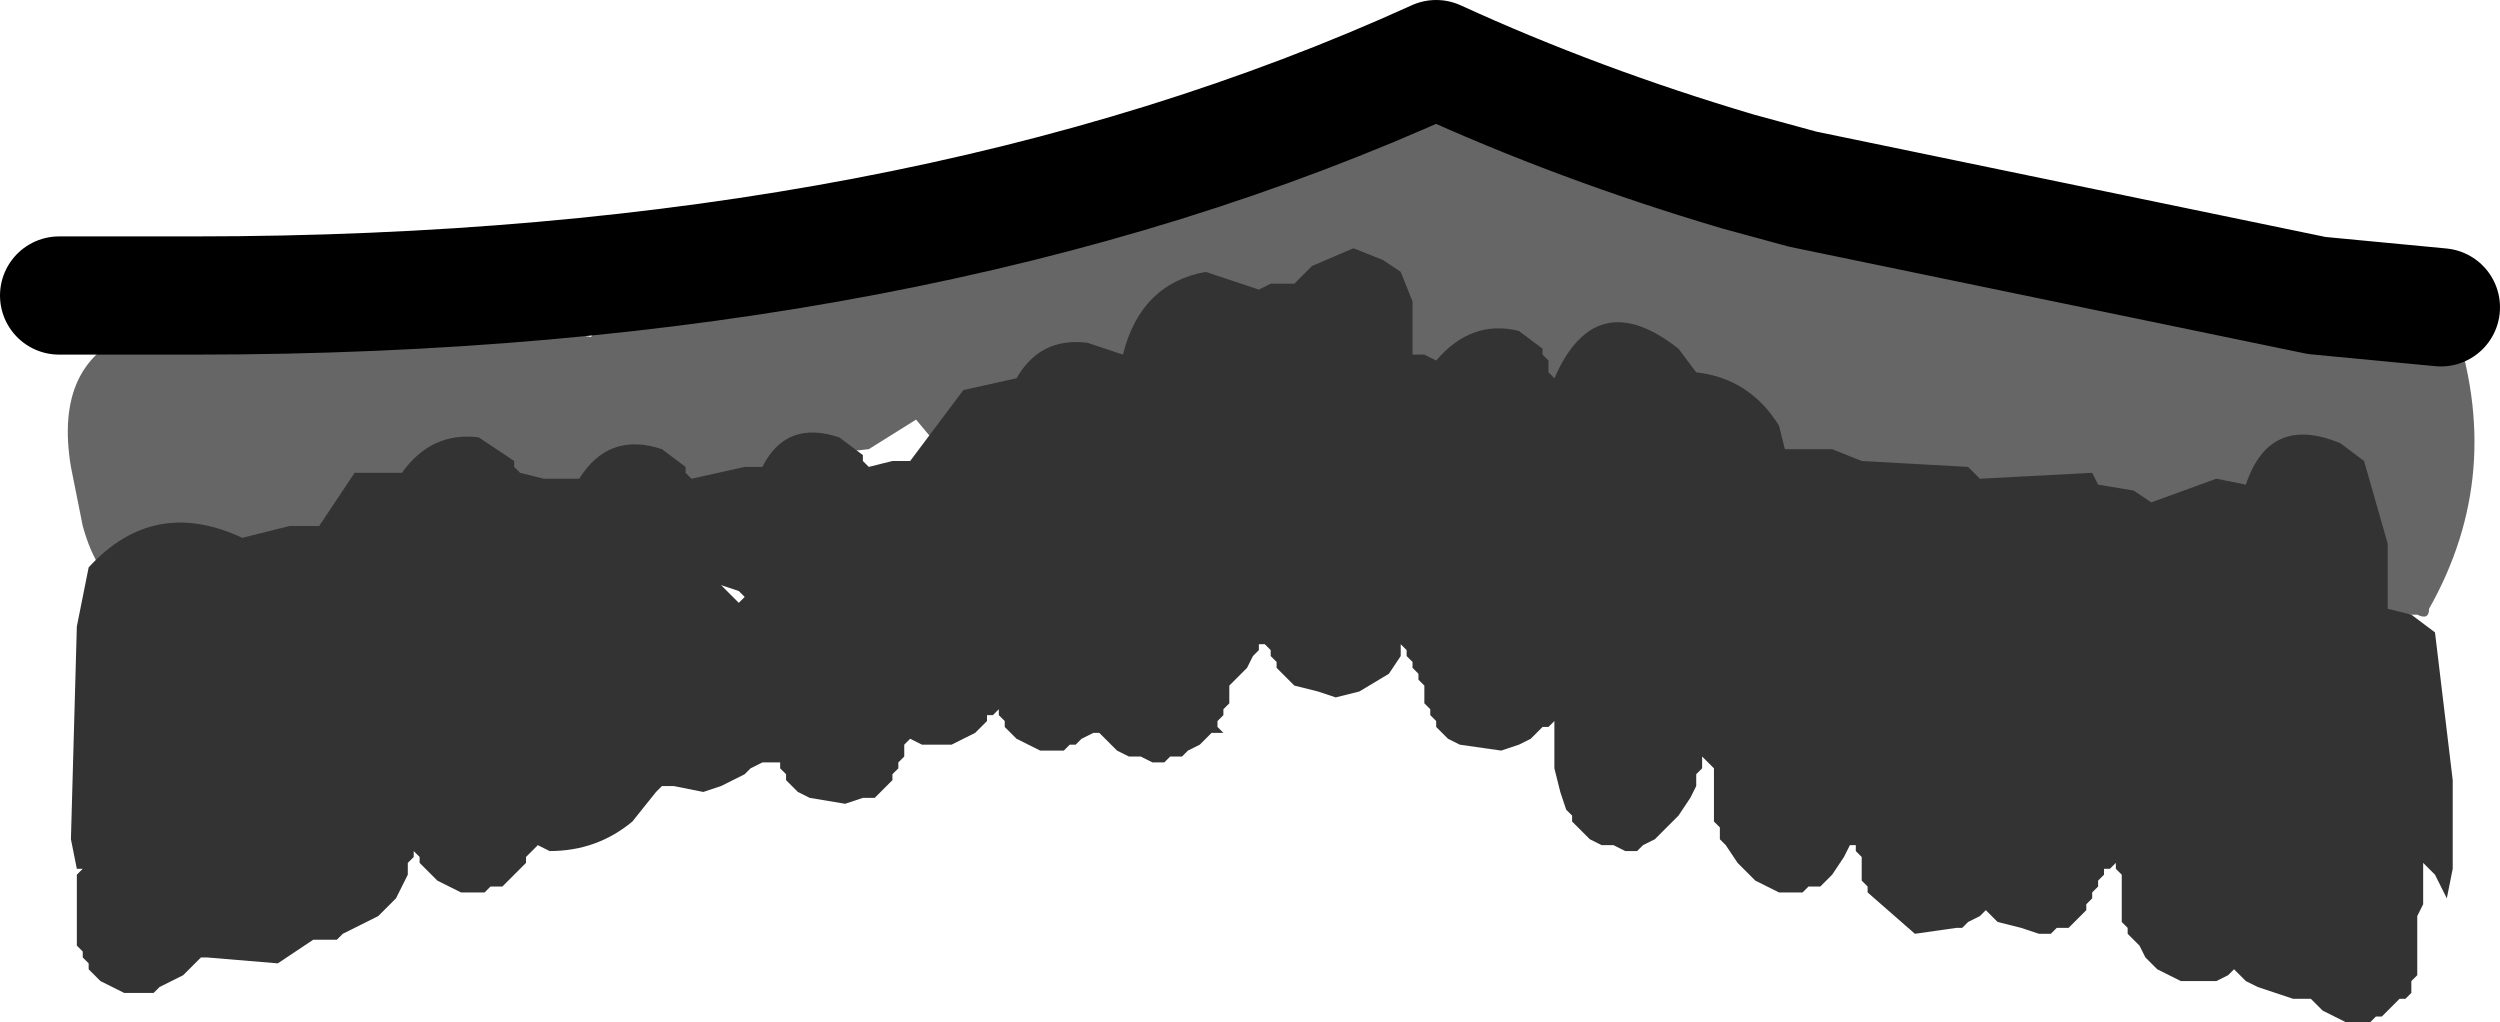 <?xml version="1.0" encoding="UTF-8" standalone="no"?>
<svg xmlns:ffdec="https://www.free-decompiler.com/flash" xmlns:xlink="http://www.w3.org/1999/xlink" ffdec:objectType="shape" height="8.65px" width="21.15px" xmlns="http://www.w3.org/2000/svg">
  <g transform="matrix(1.0, 0.0, 0.0, 1.0, 10.65, 8.35)">
    <path d="M7.5 -6.4 L9.55 -6.25 10.2 -6.15 10.25 -6.15 10.25 -6.1 10.3 -6.1 10.3 -5.85 10.25 -5.85 10.2 -5.8 10.0 -5.75 10.1 -5.65 Q10.55 -4.35 9.9 -3.2 9.9 -3.1 9.8 -3.15 L9.7 -3.15 9.25 -2.95 8.9 -3.1 Q8.6 -3.05 8.35 -3.25 L8.15 -3.4 7.9 -3.5 7.7 -3.65 7.45 -3.55 7.1 -3.55 6.25 -3.45 6.05 -3.7 6.0 -3.65 5.9 -3.5 5.85 -3.45 Q5.25 -3.05 4.9 -3.65 L4.8 -4.05 Q4.2 -3.6 3.85 -4.25 L3.75 -4.7 Q3.35 -4.1 2.75 -4.5 2.5 -4.65 2.5 -4.9 2.15 -4.85 1.9 -5.05 L1.75 -5.3 1.7 -5.3 1.7 -5.25 1.65 -5.2 1.65 -5.15 Q1.4 -4.9 1.1 -4.95 L0.8 -5.2 0.25 -5.25 -0.05 -5.4 -0.05 -5.35 -0.1 -5.35 -0.15 -5.25 -0.15 -5.2 -0.45 -5.0 -0.7 -4.95 Q-0.9 -4.3 -1.55 -4.15 -1.85 -4.1 -2.0 -4.4 L-2.05 -4.5 -2.65 -4.5 -2.9 -4.8 -3.3 -4.55 -3.75 -4.5 Q-4.1 -3.7 -4.85 -3.9 L-5.15 -4.25 -5.3 -4.15 -5.35 -4.05 -5.4 -3.95 -5.6 -3.8 -5.85 -3.75 Q-6.0 -3.35 -6.35 -3.25 -6.8 -3.15 -7.0 -3.5 L-7.45 -3.55 -7.6 -3.65 Q-7.8 -3.45 -8.1 -3.5 L-8.45 -3.75 -8.7 -3.6 -9.0 -3.6 Q-9.7 -3.0 -9.95 -3.9 L-10.05 -4.4 Q-10.2 -5.3 -9.5 -5.55 L-8.75 -5.7 -8.7 -5.7 -9.45 -5.75 -9.5 -5.8 -9.55 -5.8 -9.85 -5.85 -9.9 -5.9 -9.9 -5.95 -10.0 -6.0 -10.0 -6.1 -9.9 -6.15 -6.55 -6.2 -5.5 -6.2 -4.65 -6.25 -0.75 -6.95 -0.55 -7.0 -0.5 -7.0 -0.05 -7.15 0.0 -7.15 0.1 -7.2 0.15 -7.25 0.3 -7.25 0.4 -7.25 0.45 -7.25 1.2 -7.55 1.3 -7.65 1.35 -7.65 1.45 -7.7 1.55 -7.7 1.8 -7.6 1.95 -7.5 2.3 -7.4 2.45 -7.3 2.5 -7.25 2.55 -7.25 2.6 -7.2 2.7 -7.2 2.7 -7.15 2.85 -7.15 2.95 -7.1 3.35 -6.95 4.0 -6.85 4.05 -6.9 4.55 -6.75 4.6 -6.75 4.85 -6.75 5.7 -6.55 6.7 -6.4 6.9 -6.35 7.05 -6.4 7.2 -6.4 7.5 -6.4 M-5.65 -5.5 L-5.45 -5.75 -7.45 -5.75 -8.1 -5.7 -7.9 -5.55 -7.55 -5.65 -7.15 -5.5 -6.7 -5.65 -6.35 -5.5 -6.0 -5.55 -5.65 -5.5 M-4.15 -5.85 L-4.25 -5.85 -4.35 -5.85 -4.3 -5.8 -4.3 -5.75 -4.15 -5.85" fill="#666666" fill-rule="evenodd" stroke="none"/>
    <path d="M3.55 -5.4 L3.7 -5.2 Q4.15 -5.15 4.4 -4.75 L4.45 -4.55 4.85 -4.55 5.1 -4.45 6.0 -4.4 6.1 -4.3 7.05 -4.35 7.1 -4.25 7.4 -4.2 7.55 -4.1 8.1 -4.3 8.35 -4.25 Q8.55 -4.85 9.15 -4.6 L9.35 -4.45 9.55 -3.75 9.55 -3.2 9.75 -3.15 9.95 -3.0 10.1 -1.75 10.1 -1.0 10.05 -0.75 9.95 -0.95 9.85 -1.05 9.85 -0.95 9.85 -0.7 9.8 -0.6 9.8 -0.5 9.8 -0.4 9.8 -0.25 9.8 -0.15 9.8 -0.1 9.75 -0.05 9.75 0.05 9.7 0.1 9.65 0.1 9.6 0.15 9.5 0.25 9.45 0.25 9.4 0.3 9.3 0.3 9.2 0.3 9.1 0.25 9.0 0.2 8.9 0.1 8.75 0.1 8.45 0.0 8.35 -0.05 8.25 -0.15 8.2 -0.1 8.1 -0.05 7.8 -0.05 7.6 -0.15 7.5 -0.25 7.45 -0.35 7.35 -0.45 7.35 -0.5 7.3 -0.55 7.3 -0.8 7.3 -0.9 7.3 -0.95 7.25 -1.0 7.25 -1.05 7.2 -1.0 7.15 -1.0 7.15 -0.95 7.1 -0.9 7.1 -0.85 7.05 -0.8 7.05 -0.75 7.0 -0.7 7.0 -0.65 6.95 -0.6 6.9 -0.55 6.85 -0.5 6.75 -0.5 6.7 -0.45 6.6 -0.45 6.45 -0.5 6.25 -0.55 6.15 -0.65 6.1 -0.6 6.0 -0.55 5.95 -0.5 5.9 -0.5 5.55 -0.45 5.15 -0.8 5.15 -0.85 5.1 -0.9 5.1 -1.1 5.05 -1.15 5.05 -1.2 5.0 -1.2 4.95 -1.1 4.85 -0.95 4.8 -0.9 4.75 -0.85 4.65 -0.85 4.6 -0.8 4.5 -0.8 4.4 -0.8 4.3 -0.85 4.2 -0.9 4.05 -1.05 3.95 -1.2 3.9 -1.25 3.9 -1.35 3.85 -1.4 3.85 -1.65 3.85 -1.75 3.85 -1.85 3.8 -1.9 3.75 -1.95 3.75 -1.85 3.7 -1.8 3.7 -1.7 3.65 -1.6 3.55 -1.45 3.35 -1.25 3.25 -1.2 3.2 -1.15 3.1 -1.15 3.0 -1.2 2.9 -1.2 2.8 -1.25 2.75 -1.3 2.65 -1.4 2.65 -1.45 2.6 -1.5 2.55 -1.65 2.5 -1.85 2.5 -2.1 2.5 -2.25 2.45 -2.2 2.4 -2.2 2.3 -2.1 2.2 -2.05 2.05 -2.0 1.7 -2.05 1.6 -2.1 1.5 -2.2 1.5 -2.25 1.45 -2.3 1.45 -2.35 1.4 -2.4 1.4 -2.45 1.4 -2.55 1.35 -2.6 1.35 -2.65 1.3 -2.7 1.3 -2.75 1.25 -2.8 1.25 -2.85 1.2 -2.9 1.2 -2.8 1.1 -2.65 0.85 -2.5 0.65 -2.45 0.5 -2.5 0.3 -2.55 0.25 -2.6 0.15 -2.7 0.15 -2.75 0.1 -2.8 0.1 -2.85 0.05 -2.9 0.0 -2.9 0.0 -2.85 -0.05 -2.8 -0.1 -2.7 -0.2 -2.6 -0.25 -2.55 -0.25 -2.4 -0.3 -2.35 -0.3 -2.3 -0.35 -2.25 -0.35 -2.2 -0.3 -2.15 -0.4 -2.15 -0.45 -2.1 -0.5 -2.05 -0.6 -2.0 -0.65 -1.95 -0.75 -1.95 -0.8 -1.9 -0.9 -1.9 -1.0 -1.95 -1.1 -1.95 -1.2 -2.0 -1.25 -2.05 -1.35 -2.15 -1.4 -2.15 -1.5 -2.1 -1.55 -2.05 -1.6 -2.05 -1.65 -2.0 -1.75 -2.0 -1.85 -2.0 -1.95 -2.05 -2.05 -2.1 -2.15 -2.2 -2.15 -2.25 -2.2 -2.3 -2.2 -2.35 -2.25 -2.3 -2.3 -2.3 -2.3 -2.25 -2.4 -2.15 -2.5 -2.1 -2.6 -2.05 -2.7 -2.05 -2.75 -2.05 -2.85 -2.05 -2.95 -2.1 -3.0 -2.05 -3.0 -1.95 -3.05 -1.9 -3.05 -1.85 -3.1 -1.8 -3.1 -1.75 -3.2 -1.65 -3.25 -1.6 -3.35 -1.6 -3.5 -1.55 -3.8 -1.6 -3.9 -1.65 -4.0 -1.75 -4.0 -1.8 -4.05 -1.85 -4.05 -1.9 -4.1 -1.9 -4.2 -1.9 -4.3 -1.85 -4.35 -1.8 -4.45 -1.75 -4.55 -1.7 -4.7 -1.65 -4.95 -1.7 -5.05 -1.7 -5.1 -1.65 -5.3 -1.4 Q-5.6 -1.15 -6.0 -1.15 L-6.1 -1.2 -6.15 -1.15 -6.2 -1.1 -6.2 -1.05 -6.3 -0.95 -6.35 -0.9 -6.4 -0.85 -6.5 -0.85 -6.55 -0.8 -6.65 -0.8 -6.75 -0.8 -6.85 -0.85 -6.95 -0.9 -7.0 -0.95 -7.1 -1.05 -7.1 -1.1 -7.15 -1.15 -7.15 -1.1 -7.2 -1.05 -7.2 -0.95 -7.25 -0.85 -7.3 -0.75 -7.45 -0.6 -7.75 -0.45 -7.8 -0.4 -7.9 -0.4 -8.0 -0.4 -8.3 -0.2 -8.9 -0.25 -8.95 -0.25 -9.0 -0.2 -9.1 -0.1 -9.3 0.0 -9.35 0.05 -9.45 0.05 -9.5 0.05 -9.6 0.05 -9.7 0.0 -9.8 -0.05 -9.9 -0.15 -9.9 -0.2 -9.95 -0.25 -9.95 -0.3 -10.0 -0.35 -10.0 -0.45 -10.0 -0.55 -10.0 -0.7 -10.0 -0.9 -10.0 -0.95 -9.95 -1.0 -10.0 -1.0 -10.05 -1.25 -10.0 -3.05 -9.9 -3.55 Q-9.35 -4.15 -8.6 -3.8 L-8.2 -3.9 -7.95 -3.9 -7.65 -4.35 -7.25 -4.35 Q-7.0 -4.7 -6.6 -4.65 L-6.3 -4.45 -6.3 -4.4 -6.25 -4.35 -6.05 -4.3 -5.75 -4.3 Q-5.5 -4.7 -5.05 -4.55 L-4.85 -4.4 -4.85 -4.35 -4.8 -4.3 -4.35 -4.4 -4.2 -4.4 Q-4.0 -4.8 -3.55 -4.65 L-3.35 -4.5 -3.35 -4.45 -3.3 -4.4 -3.1 -4.45 -2.95 -4.45 -2.5 -5.05 -2.05 -5.15 Q-1.85 -5.5 -1.45 -5.45 L-1.15 -5.35 Q-1.0 -5.95 -0.45 -6.05 L0.0 -5.9 0.1 -5.95 0.3 -5.95 0.45 -6.1 0.8 -6.25 1.05 -6.15 1.2 -6.05 1.3 -5.8 1.3 -5.4 1.3 -5.35 1.4 -5.35 1.5 -5.3 Q1.8 -5.65 2.2 -5.55 L2.4 -5.4 2.4 -5.35 2.45 -5.3 2.45 -5.2 2.5 -5.15 Q2.85 -5.95 3.55 -5.4 M-8.15 -2.1 L-8.2 -2.05 -8.15 -2.1 M-4.35 -3.3 L-4.4 -3.35 -4.55 -3.4 -4.4 -3.25 -4.35 -3.3" fill="#333333" fill-rule="evenodd" stroke="none"/>
    <path d="M10.0 -5.75 L8.95 -5.85 9.25 -5.9 9.6 -5.8 9.7 -5.85 10.0 -5.75" fill="#000000" fill-rule="evenodd" stroke="none"/>
    <path d="M8.95 -5.85 L4.6 -6.75 4.05 -6.9 Q2.7 -7.3 1.5 -7.85 -2.9 -5.85 -9.0 -5.85 L-10.15 -5.85 M10.0 -5.75 L8.95 -5.85" fill="none" stroke="#000000" stroke-linecap="round" stroke-linejoin="round" stroke-width="1.0"/>
  </g>
</svg>
